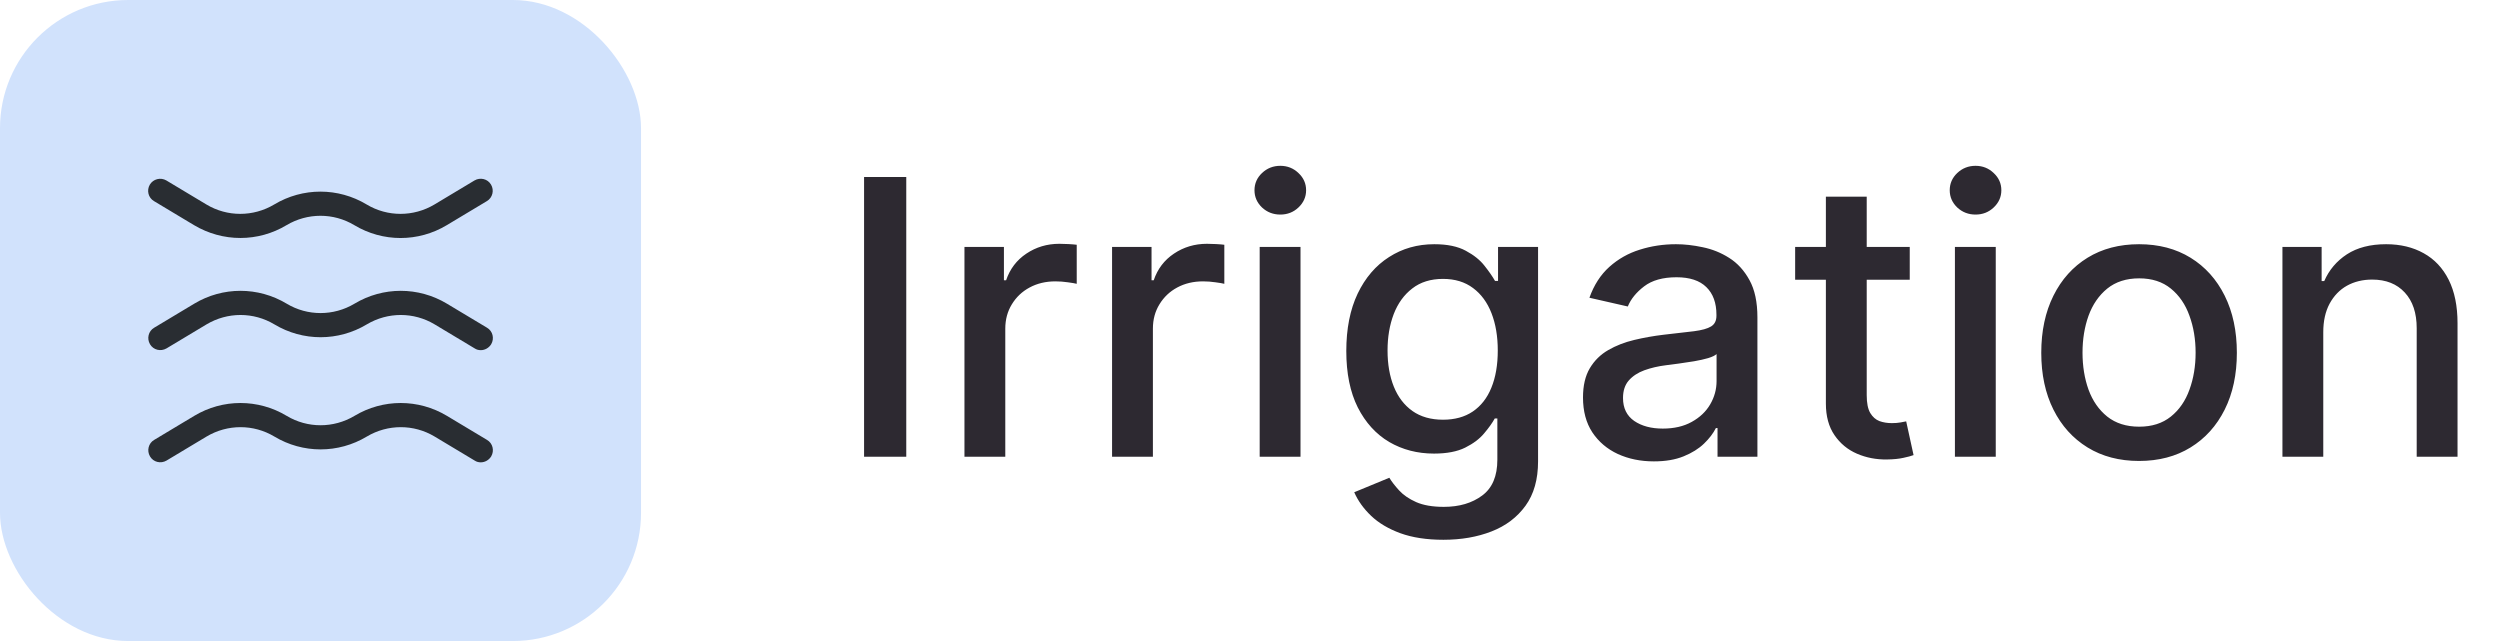 <svg width="156" height="40" viewBox="0 0 156 40" fill="none" xmlns="http://www.w3.org/2000/svg">
<rect width="40" height="40" rx="8" fill="#D1E2FC"/>
<path d="M30 21.85C29.87 21.85 29.74 21.82 29.62 21.74L27.12 20.24C25.82 19.46 24.2 19.46 22.89 20.24C21.11 21.31 18.9 21.31 17.12 20.24C15.82 19.46 14.2 19.46 12.89 20.24L10.39 21.74C10.03 21.95 9.57 21.84 9.36 21.48C9.15 21.12 9.26 20.66 9.62 20.45L12.12 18.95C13.9 17.88 16.11 17.88 17.89 18.95C19.19 19.73 20.81 19.73 22.12 18.95C23.9 17.88 26.11 17.88 27.89 18.95L30.39 20.45C30.75 20.66 30.86 21.12 30.65 21.48C30.5 21.72 30.25 21.85 30 21.85Z" fill="#292D32"/>
<path d="M15 14.85C14 14.85 13 14.58 12.11 14.05L9.61 12.55C9.25 12.34 9.14 11.88 9.35 11.52C9.56 11.17 10.02 11.05 10.38 11.26L12.88 12.76C14.18 13.54 15.8 13.54 17.11 12.76C18.89 11.69 21.1 11.69 22.88 12.76C24.18 13.54 25.8 13.54 27.11 12.76L29.61 11.26C29.97 11.05 30.43 11.16 30.64 11.52C30.85 11.87 30.74 12.34 30.38 12.55L27.88 14.05C26.1 15.12 23.89 15.12 22.11 14.05C20.81 13.27 19.19 13.27 17.88 14.05C17 14.58 16 14.85 15 14.85Z" fill="#292D32"/>
<path d="M30 28.85C29.87 28.85 29.74 28.82 29.62 28.74L27.12 27.24C25.82 26.46 24.2 26.46 22.89 27.24C21.11 28.31 18.9 28.31 17.12 27.24C15.82 26.46 14.2 26.46 12.89 27.24L10.39 28.74C10.03 28.95 9.57 28.84 9.36 28.48C9.15 28.12 9.26 27.66 9.62 27.45L12.12 25.95C13.9 24.88 16.11 24.88 17.89 25.95C19.19 26.73 20.81 26.73 22.12 25.95C23.9 24.88 26.11 24.88 27.89 25.95L30.39 27.45C30.75 27.66 30.86 28.12 30.65 28.48C30.5 28.72 30.25 28.85 30 28.85Z" fill="#292D32"/>
<path d="M56.551 11.046V28.5H53.918V11.046H56.551ZM60.182 28.5V15.409H62.645V17.489H62.781C63.02 16.784 63.44 16.23 64.043 15.827C64.651 15.418 65.338 15.213 66.105 15.213C66.264 15.213 66.452 15.219 66.668 15.23C66.889 15.242 67.062 15.256 67.188 15.273V17.71C67.085 17.682 66.903 17.651 66.642 17.616C66.381 17.577 66.119 17.557 65.858 17.557C65.256 17.557 64.719 17.685 64.247 17.94C63.781 18.19 63.412 18.54 63.139 18.989C62.867 19.432 62.73 19.938 62.73 20.506V28.5H60.182ZM69.393 28.5V15.409H71.856V17.489H71.992C72.231 16.784 72.651 16.23 73.254 15.827C73.862 15.418 74.549 15.213 75.316 15.213C75.475 15.213 75.663 15.219 75.879 15.23C76.1 15.242 76.273 15.256 76.398 15.273V17.71C76.296 17.682 76.114 17.651 75.853 17.616C75.592 17.577 75.33 17.557 75.069 17.557C74.467 17.557 73.93 17.685 73.458 17.94C72.992 18.19 72.623 18.54 72.35 18.989C72.077 19.432 71.941 19.938 71.941 20.506V28.5H69.393ZM78.604 28.5V15.409H81.152V28.5H78.604ZM79.891 13.389C79.447 13.389 79.067 13.242 78.749 12.946C78.436 12.645 78.28 12.287 78.28 11.872C78.28 11.452 78.436 11.094 78.749 10.798C79.067 10.497 79.447 10.347 79.891 10.347C80.334 10.347 80.712 10.497 81.024 10.798C81.342 11.094 81.501 11.452 81.501 11.872C81.501 12.287 81.342 12.645 81.024 12.946C80.712 13.242 80.334 13.389 79.891 13.389ZM90.069 33.682C89.029 33.682 88.134 33.545 87.384 33.273C86.64 33 86.032 32.639 85.56 32.19C85.089 31.741 84.737 31.25 84.504 30.716L86.694 29.812C86.847 30.062 87.052 30.327 87.308 30.605C87.569 30.889 87.921 31.131 88.364 31.329C88.813 31.528 89.39 31.628 90.094 31.628C91.06 31.628 91.859 31.392 92.489 30.921C93.12 30.454 93.435 29.71 93.435 28.688V26.114H93.273C93.12 26.392 92.898 26.702 92.609 27.043C92.325 27.384 91.933 27.679 91.433 27.929C90.933 28.179 90.282 28.304 89.481 28.304C88.447 28.304 87.515 28.062 86.685 27.579C85.862 27.091 85.208 26.372 84.725 25.423C84.248 24.469 84.009 23.296 84.009 21.903C84.009 20.511 84.245 19.318 84.717 18.324C85.194 17.329 85.847 16.568 86.677 16.04C87.506 15.506 88.447 15.239 89.498 15.239C90.31 15.239 90.967 15.375 91.467 15.648C91.967 15.915 92.356 16.227 92.634 16.585C92.918 16.943 93.137 17.259 93.29 17.531H93.478V15.409H95.975V28.79C95.975 29.915 95.714 30.838 95.191 31.56C94.668 32.281 93.961 32.815 93.069 33.162C92.183 33.508 91.183 33.682 90.069 33.682ZM90.043 26.19C90.776 26.19 91.396 26.02 91.901 25.679C92.413 25.332 92.799 24.838 93.06 24.196C93.327 23.548 93.461 22.773 93.461 21.869C93.461 20.989 93.33 20.213 93.069 19.543C92.808 18.872 92.424 18.349 91.918 17.974C91.413 17.594 90.788 17.403 90.043 17.403C89.276 17.403 88.637 17.602 88.126 18C87.614 18.392 87.228 18.926 86.967 19.602C86.711 20.278 86.583 21.034 86.583 21.869C86.583 22.727 86.714 23.48 86.975 24.128C87.237 24.776 87.623 25.281 88.134 25.645C88.651 26.009 89.288 26.19 90.043 26.19ZM103.202 28.79C102.373 28.79 101.623 28.636 100.952 28.329C100.282 28.017 99.751 27.565 99.359 26.974C98.972 26.384 98.779 25.659 98.779 24.801C98.779 24.062 98.921 23.454 99.205 22.977C99.489 22.5 99.873 22.122 100.356 21.844C100.839 21.565 101.379 21.355 101.975 21.213C102.572 21.071 103.18 20.963 103.799 20.889C104.583 20.798 105.219 20.724 105.708 20.668C106.197 20.605 106.552 20.506 106.773 20.369C106.995 20.233 107.106 20.011 107.106 19.704V19.645C107.106 18.901 106.896 18.324 106.475 17.915C106.06 17.506 105.441 17.301 104.617 17.301C103.759 17.301 103.083 17.491 102.589 17.872C102.1 18.247 101.762 18.665 101.575 19.125L99.18 18.579C99.464 17.784 99.879 17.142 100.424 16.653C100.975 16.159 101.609 15.801 102.325 15.579C103.04 15.352 103.793 15.239 104.583 15.239C105.106 15.239 105.66 15.301 106.245 15.426C106.836 15.546 107.387 15.767 107.898 16.091C108.415 16.415 108.839 16.878 109.168 17.48C109.498 18.077 109.663 18.852 109.663 19.807V28.5H107.174V26.71H107.072C106.907 27.04 106.66 27.364 106.33 27.682C106.001 28 105.577 28.264 105.06 28.474C104.543 28.685 103.924 28.79 103.202 28.79ZM103.756 26.744C104.461 26.744 105.063 26.605 105.563 26.327C106.069 26.048 106.452 25.685 106.714 25.236C106.981 24.781 107.114 24.296 107.114 23.778V22.091C107.023 22.182 106.847 22.267 106.586 22.347C106.33 22.421 106.038 22.486 105.708 22.543C105.379 22.594 105.058 22.642 104.745 22.688C104.433 22.727 104.171 22.761 103.961 22.79C103.467 22.852 103.015 22.957 102.606 23.105C102.202 23.253 101.879 23.466 101.634 23.744C101.396 24.017 101.276 24.381 101.276 24.835C101.276 25.466 101.509 25.943 101.975 26.267C102.441 26.585 103.035 26.744 103.756 26.744ZM119.168 15.409V17.454H112.017V15.409H119.168ZM113.935 12.273H116.483V24.656C116.483 25.151 116.557 25.523 116.705 25.773C116.852 26.017 117.043 26.185 117.276 26.276C117.514 26.361 117.773 26.403 118.051 26.403C118.256 26.403 118.435 26.389 118.588 26.361C118.741 26.332 118.861 26.31 118.946 26.293L119.406 28.398C119.259 28.454 119.048 28.511 118.776 28.568C118.503 28.631 118.162 28.665 117.753 28.671C117.082 28.682 116.457 28.562 115.878 28.312C115.298 28.062 114.83 27.676 114.472 27.153C114.114 26.631 113.935 25.974 113.935 25.185V12.273ZM121.987 28.5V15.409H124.535V28.5H121.987ZM123.273 13.389C122.83 13.389 122.45 13.242 122.131 12.946C121.819 12.645 121.663 12.287 121.663 11.872C121.663 11.452 121.819 11.094 122.131 10.798C122.45 10.497 122.83 10.347 123.273 10.347C123.717 10.347 124.094 10.497 124.407 10.798C124.725 11.094 124.884 11.452 124.884 11.872C124.884 12.287 124.725 12.645 124.407 12.946C124.094 13.242 123.717 13.389 123.273 13.389ZM133.477 28.764C132.25 28.764 131.179 28.483 130.264 27.921C129.349 27.358 128.639 26.571 128.134 25.56C127.628 24.548 127.375 23.366 127.375 22.014C127.375 20.656 127.628 19.469 128.134 18.452C128.639 17.435 129.349 16.645 130.264 16.082C131.179 15.52 132.25 15.239 133.477 15.239C134.705 15.239 135.776 15.52 136.69 16.082C137.605 16.645 138.315 17.435 138.821 18.452C139.327 19.469 139.58 20.656 139.58 22.014C139.58 23.366 139.327 24.548 138.821 25.56C138.315 26.571 137.605 27.358 136.69 27.921C135.776 28.483 134.705 28.764 133.477 28.764ZM133.486 26.625C134.281 26.625 134.94 26.415 135.463 25.994C135.986 25.574 136.372 25.014 136.622 24.315C136.878 23.616 137.006 22.847 137.006 22.006C137.006 21.171 136.878 20.403 136.622 19.704C136.372 19 135.986 18.435 135.463 18.009C134.94 17.582 134.281 17.369 133.486 17.369C132.685 17.369 132.02 17.582 131.491 18.009C130.969 18.435 130.58 19 130.324 19.704C130.074 20.403 129.949 21.171 129.949 22.006C129.949 22.847 130.074 23.616 130.324 24.315C130.58 25.014 130.969 25.574 131.491 25.994C132.02 26.415 132.685 26.625 133.486 26.625ZM144.972 20.727V28.5H142.424V15.409H144.87V17.54H145.032C145.333 16.847 145.805 16.29 146.447 15.869C147.094 15.449 147.91 15.239 148.893 15.239C149.785 15.239 150.566 15.426 151.237 15.801C151.907 16.171 152.427 16.722 152.796 17.454C153.165 18.188 153.35 19.094 153.35 20.173V28.5H150.802V20.48C150.802 19.531 150.555 18.79 150.06 18.256C149.566 17.716 148.887 17.446 148.023 17.446C147.433 17.446 146.907 17.574 146.447 17.829C145.992 18.085 145.631 18.46 145.364 18.954C145.103 19.443 144.972 20.034 144.972 20.727Z" fill="#2D2931"/>
</svg>
